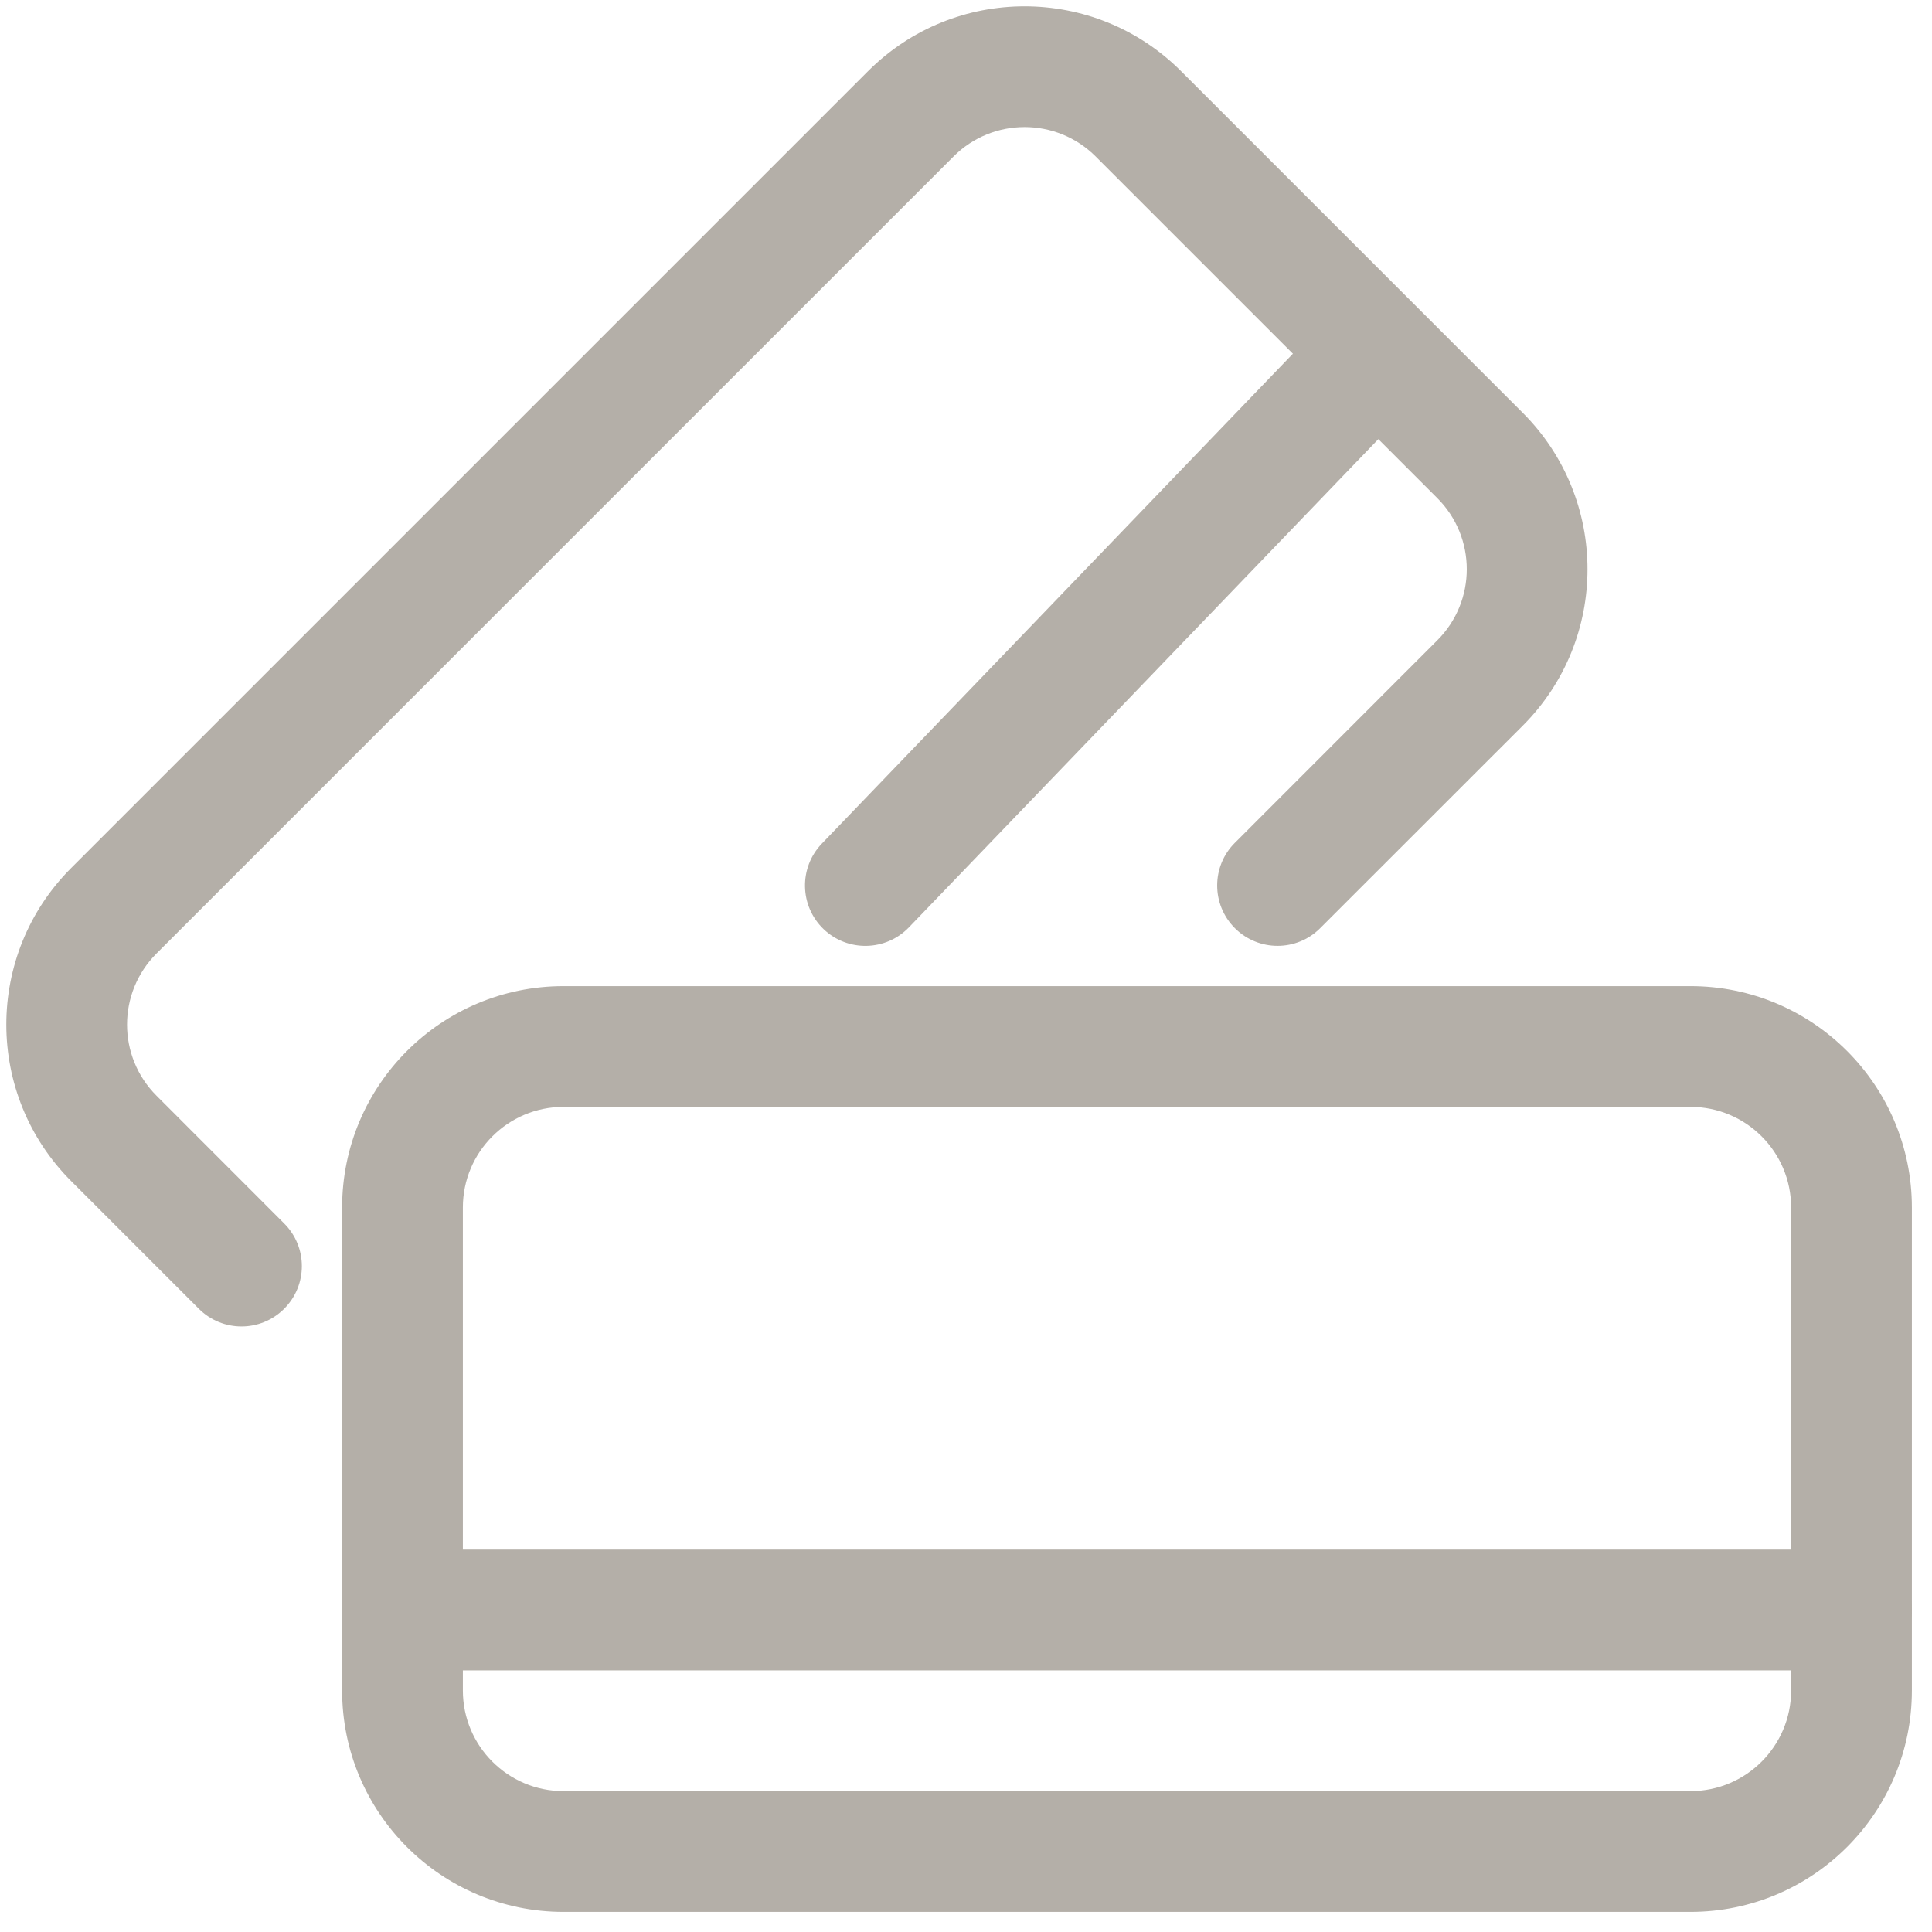 <svg fill="none" height="24" viewBox="0 0 24 24" width="24" xmlns="http://www.w3.org/2000/svg">
    <g clip-path="url(#clip0)" id="Credit Card">
        <path clip-rule="evenodd" d="M4.25 15C4.25 13.481 5.481 12.25 7 12.25H21C22.519 12.25 23.75 13.481 23.75 15V21C23.75 22.519 22.519 23.75 21 23.75H7C5.481 23.75 4.25 22.519 4.25 21V15ZM7 13.75C6.31 13.75 5.75 14.31 5.75 15V21C5.75 21.69 6.31 22.25 7 22.25H21C21.69 22.25 22.25 21.69 22.25 21V15C22.25 14.31 21.69 13.75 21 13.75H7Z" fill="#B4AFA8" fill-rule="evenodd" id="Rectangle 17 (Stroke)" />
        <path clip-rule="evenodd" d="M0.884 14.672C-0.19 13.598 -0.19 11.857 0.884 10.783L10.783 0.884C11.857 -0.19 13.598 -0.19 14.672 0.884L18.915 5.127C19.989 6.2 19.989 7.942 18.915 9.016L16.4 11.53C16.108 11.823 15.633 11.823 15.34 11.53C15.047 11.237 15.047 10.762 15.34 10.47L17.854 7.955C18.343 7.467 18.343 6.675 17.854 6.187L13.612 1.945C13.124 1.456 12.332 1.456 11.844 1.945L1.945 11.844C1.456 12.332 1.456 13.124 1.945 13.612L3.53 15.198C3.823 15.491 3.823 15.965 3.53 16.258C3.237 16.551 2.763 16.551 2.47 16.258L0.884 14.672Z" fill="#B4AFA8" fill-rule="evenodd" id="Rectangle 18 (Stroke)" />
        <path clip-rule="evenodd" d="M4.25 20C4.25 19.586 4.586 19.25 5 19.25H23C23.414 19.25 23.75 19.586 23.75 20C23.75 20.414 23.414 20.75 23 20.75H5C4.586 20.75 4.25 20.414 4.25 20Z" fill="#B4AFA8" fill-rule="evenodd" id="Vector 16 (Stroke)" />
        <path clip-rule="evenodd" d="M17.52 3.959C17.818 4.246 17.828 4.721 17.541 5.02L11.291 11.52C11.004 11.818 10.529 11.828 10.23 11.541C9.932 11.254 9.922 10.779 10.209 10.48L16.459 3.98C16.747 3.682 17.221 3.672 17.52 3.959Z" fill="#B4AFA8" fill-rule="evenodd" id="Vector 17 (Stroke)" />
    </g>
    <defs>
        <clipPath id="clip0">
            <rect fill="white" height="24" width="24" />
        </clipPath>
    </defs>
</svg>
